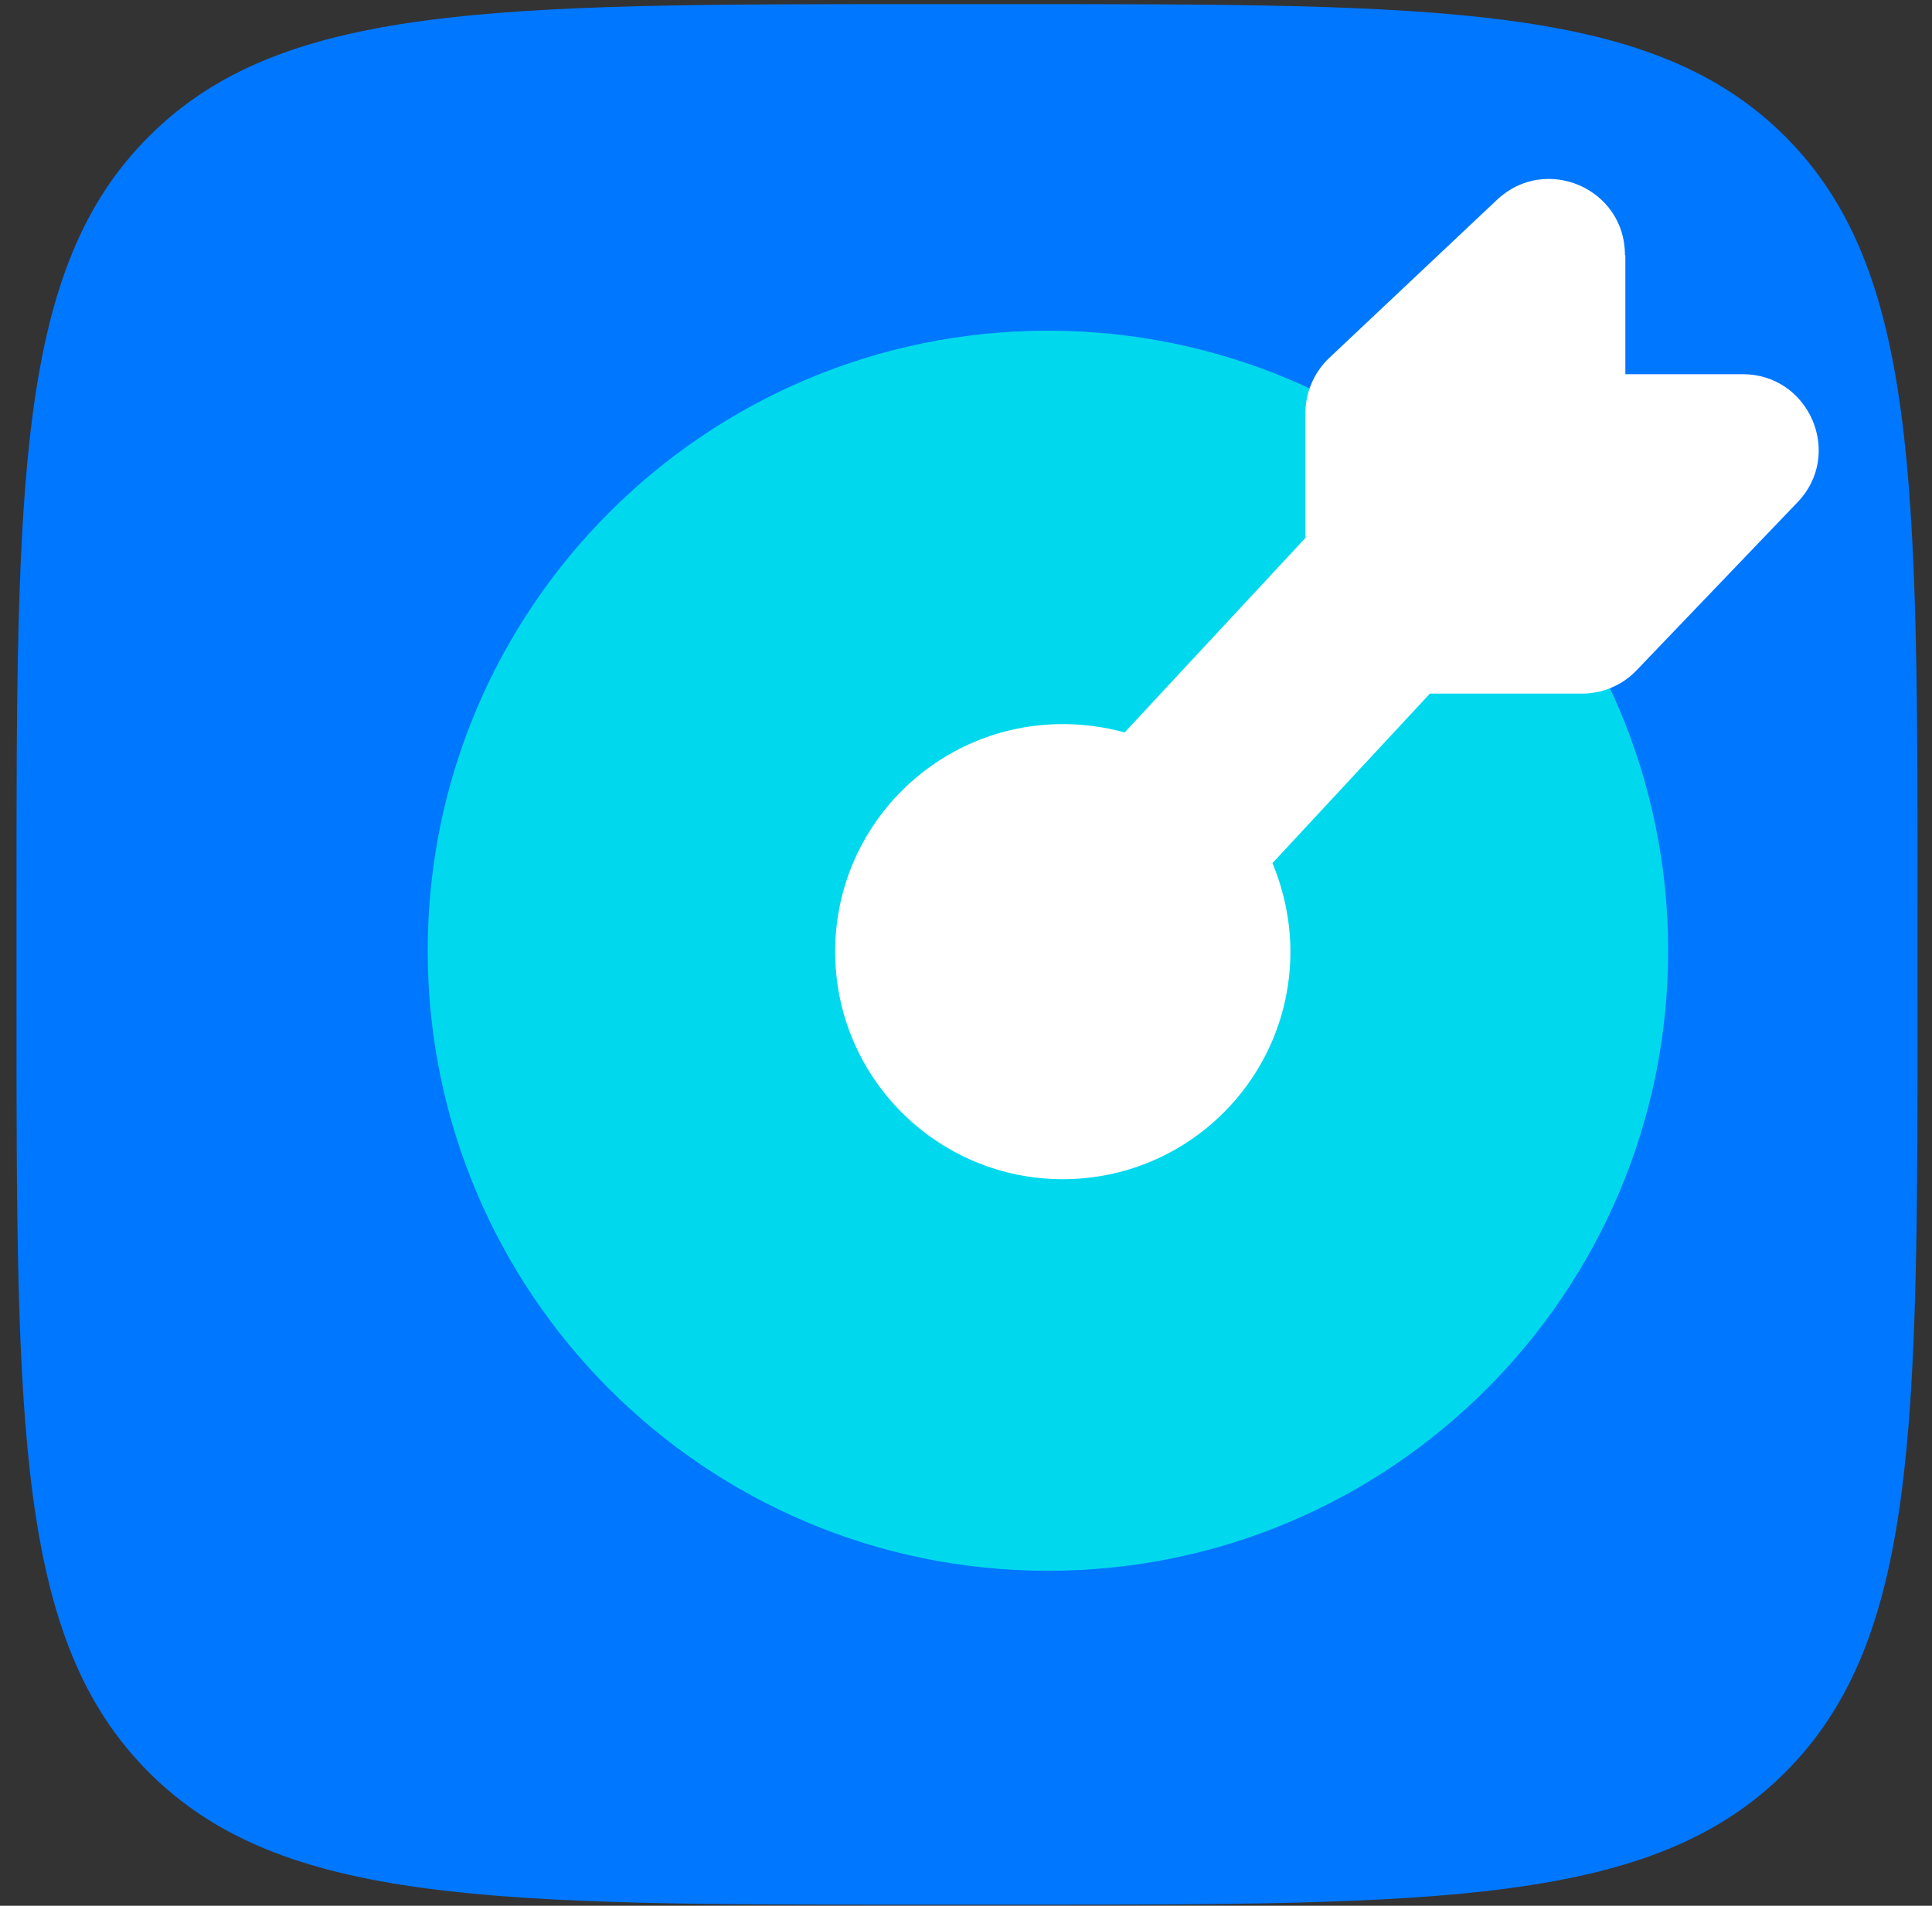 <svg width="75" height="74" viewBox="0 0 75 74" fill="none" xmlns="http://www.w3.org/2000/svg">
<rect x="0" y="0" width="75" height="74" fill="#333333" stroke="none"/>
<path d="M0.64 35.244C0.64 18.707 0.64 10.423 5.779 5.3C10.903 0.16 19.187 0.16 35.724 0.16H39.356C55.893 0.16 64.161 0.16 69.301 5.3C74.44 10.439 74.44 18.707 74.44 35.244V38.876C74.44 55.413 74.44 63.681 69.301 68.821C64.161 73.96 55.893 73.96 39.356 73.96H35.724C19.187 73.96 10.919 73.96 5.779 68.821C0.64 63.681 0.64 55.413 0.64 38.876V35.244Z" fill="#0077FF"/>
<path d="M40.68 60.993C53.977 60.993 64.756 50.214 64.756 36.917C64.756 23.62 53.977 12.841 40.68 12.841C27.384 12.841 16.604 23.62 16.604 36.917C16.604 50.214 27.384 60.993 40.68 60.993Z" fill="#00D9ED"/>
<path fill-rule="evenodd" clip-rule="evenodd" d="M63.096 9.91V14.53H67.651C70.246 14.53 71.575 17.643 69.775 19.508L63.534 26.025C62.982 26.609 62.204 26.933 61.41 26.933H55.508L49.396 33.515C49.834 34.569 50.093 35.737 50.093 36.953C50.093 41.833 46.137 45.788 41.257 45.788C36.377 45.788 32.421 41.833 32.421 36.953C32.421 32.072 36.377 28.117 41.257 28.117C42.084 28.117 42.895 28.23 43.657 28.441L50.677 20.886V16.038C50.677 15.227 51.017 14.449 51.601 13.898L58.119 7.753C59.999 5.986 63.08 7.316 63.08 9.894L63.096 9.91Z" fill="white"/>
</svg>
